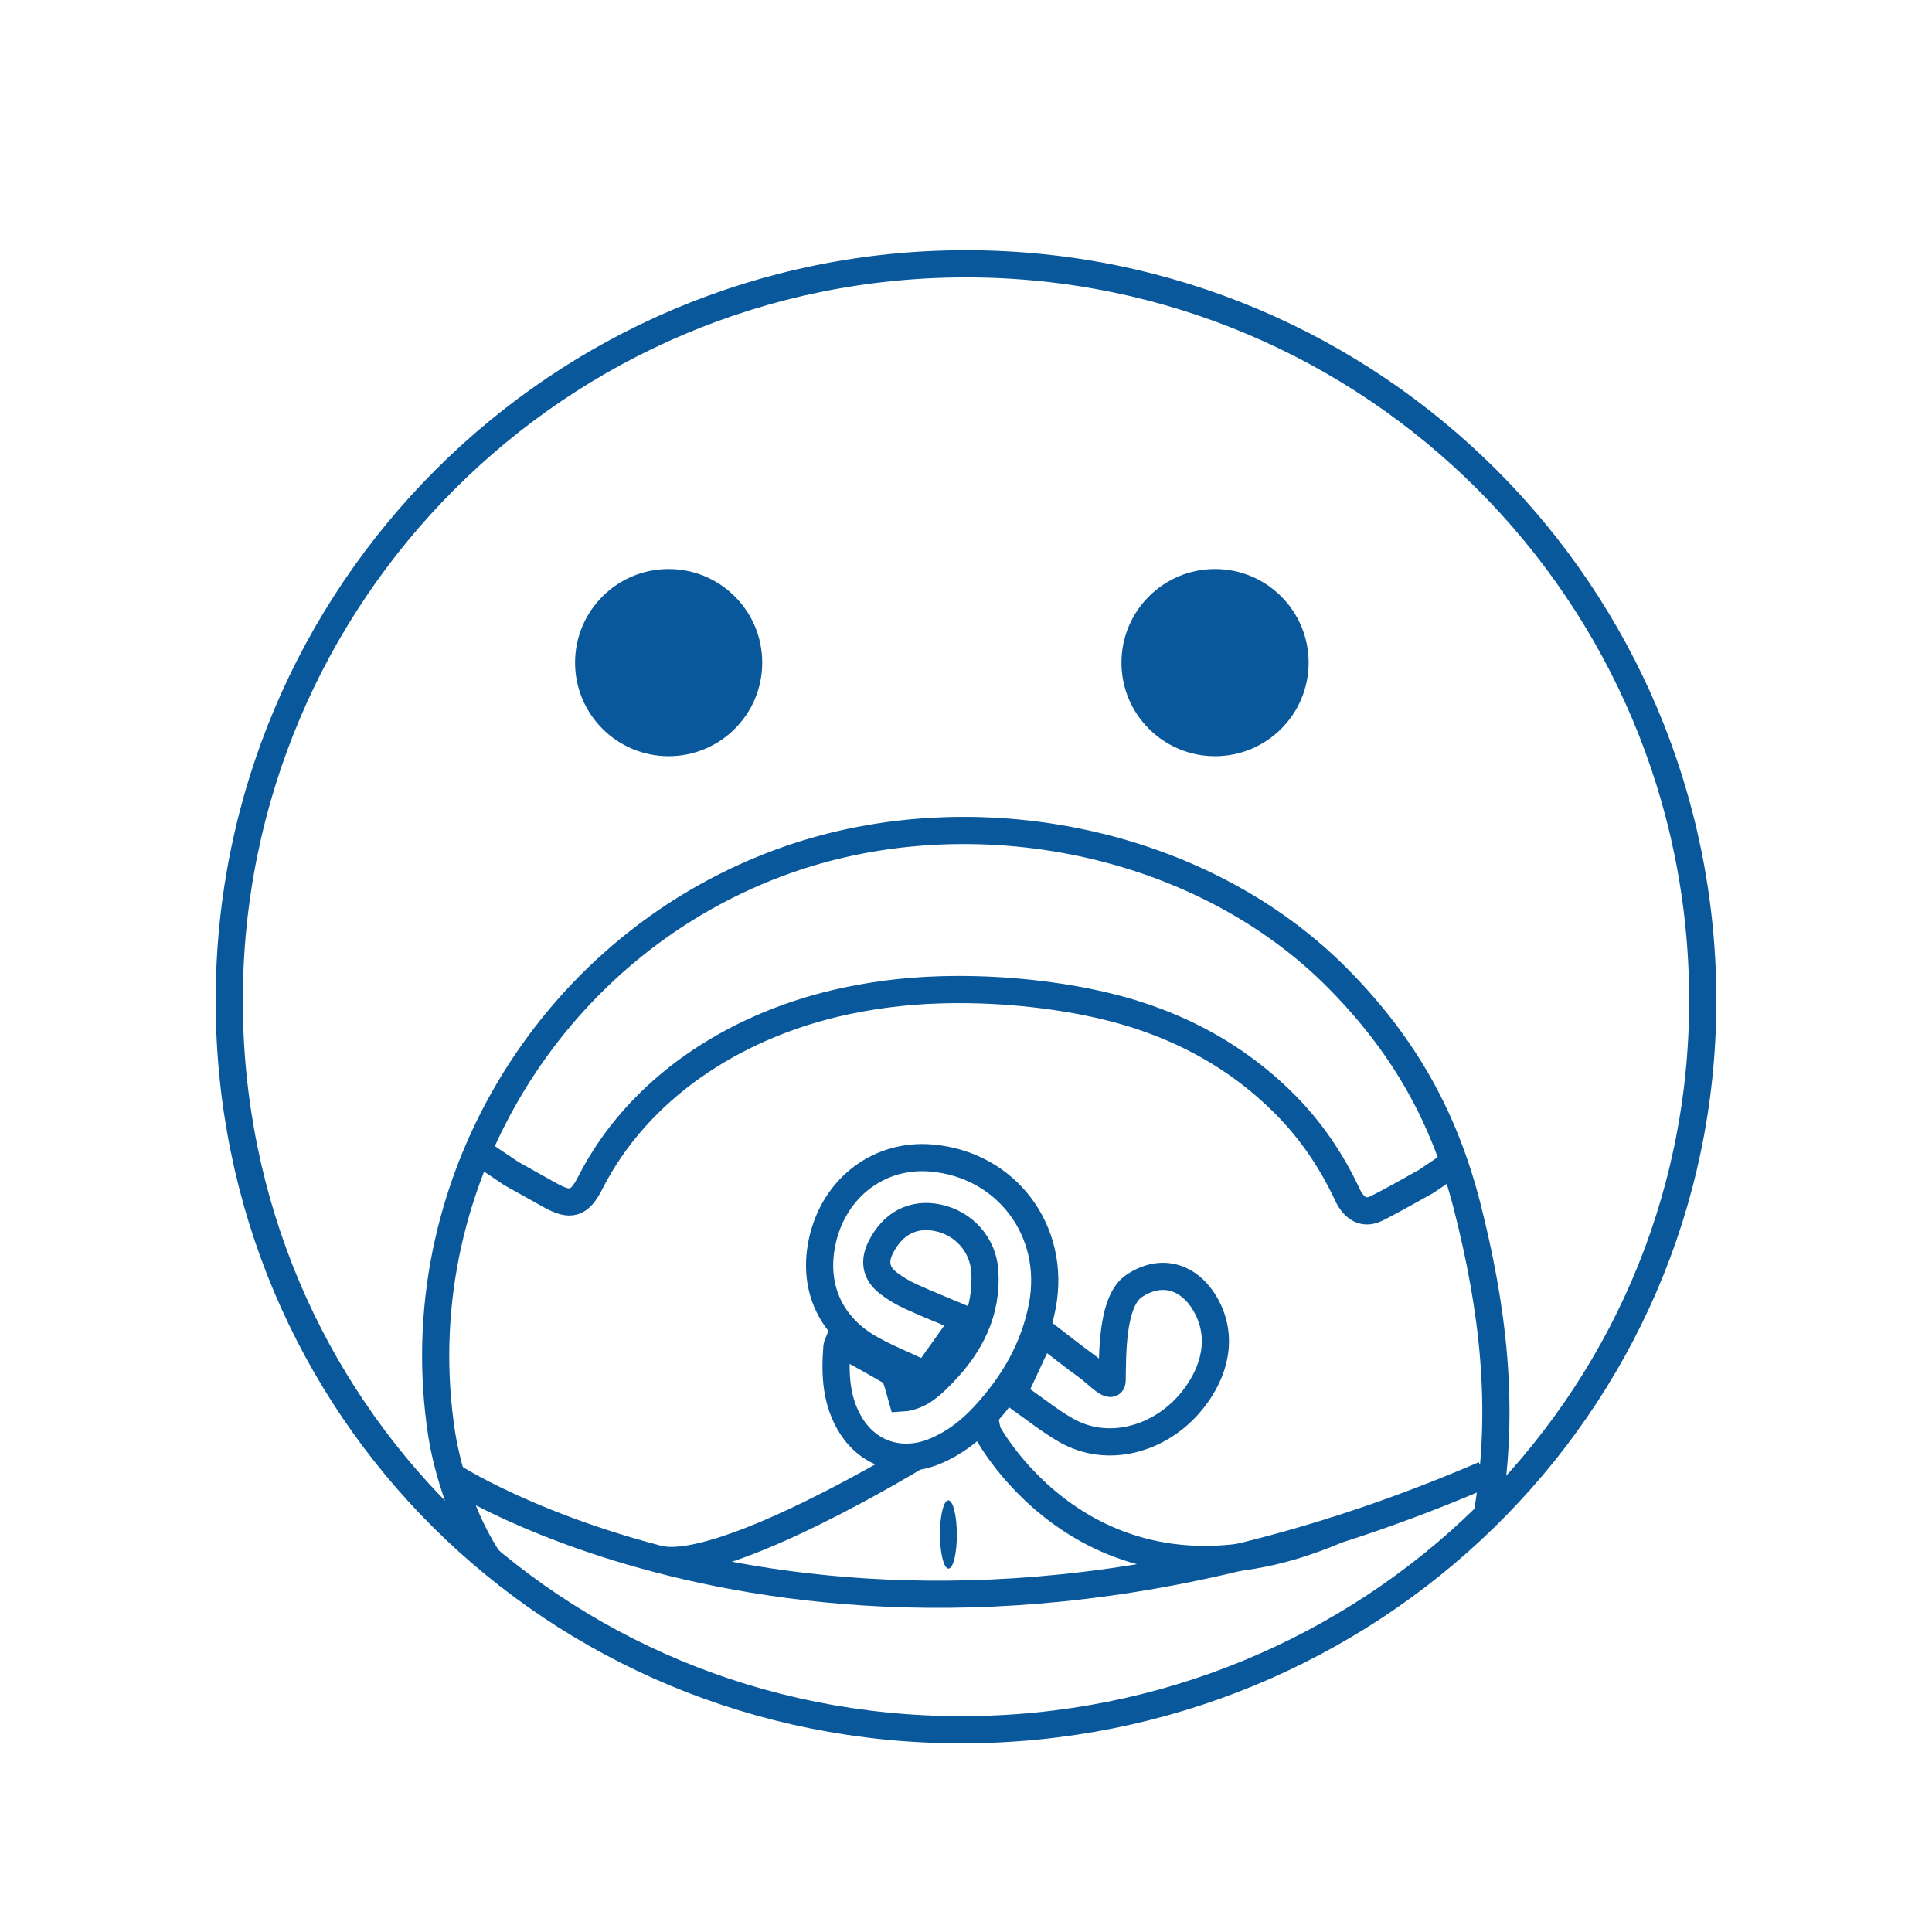 <?xml version="1.0" encoding="utf-8"?>
<!-- Generator: Adobe Illustrator 16.0.0, SVG Export Plug-In . SVG Version: 6.00 Build 0)  -->
<!DOCTYPE svg PUBLIC "-//W3C//DTD SVG 1.1//EN" "http://www.w3.org/Graphics/SVG/1.1/DTD/svg11.dtd">
<svg version="1.1" id="圖層_1" xmlns="http://www.w3.org/2000/svg" xmlns:xlink="http://www.w3.org/1999/xlink" x="0px" y="0px"
	 width="1280px" height="1280px" viewBox="0 0 1280 1280" enable-background="new 0 0 1280 1280" xml:space="preserve">
<g>
	<g>
		<g>
			<path fill-rule="evenodd" clip-rule="evenodd" fill="none" stroke="#09589B" stroke-width="18" stroke-miterlimit="10" d="
				M736.811,914.864c-0.146,5.911-10.754-5.296-15.563-8.759c-9.833-7.074-19.286-14.671-29.342-22.394
				c-1.717,2.069-3.828,3.826-4.929,6.08c-4.617,9.464-8.861,19.115-13.407,28.618c-1.523,3.18-1.351,5.681,1.62,7.75
				c10.352,7.208,20.241,15.227,31.156,21.447c27.84,15.865,61.318,5.659,81.267-17.076c15.035-17.135,23.101-39.967,13.385-61.634
				c-9.342-20.83-28.986-30.63-49.592-16.938C736.027,862.18,737.189,899.522,736.811,914.864z"/>
			<path fill-rule="evenodd" clip-rule="evenodd" fill="none" stroke="#09589B" stroke-width="18" stroke-miterlimit="10" d="
				M607.061,964.764c0,0-125.806,76.884-169.918,68.427"/>
			<path fill-rule="evenodd" clip-rule="evenodd" fill="none" stroke="#09589B" stroke-width="18" stroke-miterlimit="10" d="
				M648.942,945.668c1.171-0.841,2.326-1.701,4.006-2.934c0.527,2.534,0.894,4.306,1.264,6.08c0,0,70.855,133.481,231.777,64.667"/>
			<path fill-rule="evenodd" clip-rule="evenodd" fill="none" stroke="#09589B" stroke-width="18" stroke-miterlimit="10" d="
				M302.658,989.162"/>
			<path fill-rule="evenodd" clip-rule="evenodd" fill="none" stroke="#09589B" stroke-width="18" stroke-miterlimit="10" d="
				M637.588,873.467c-11.688-4.918-22.967-9.374-33.98-14.418c-5.387-2.466-10.665-5.528-15.311-9.189
				c-8.074-6.363-9.371-14.293-4.769-23.495c7.893-15.787,21.357-22.833,37.477-19.611c17.539,3.503,30.371,17.908,31.465,35.624
				c1.651,26.78-9.46,48.503-27.473,67.192c-7.044,7.307-14.377,14.614-25.142,16.437c-0.346,0.057-0.699,0.049-2.422,0.163
				c-1.12-3.92-2.174-8.197-3.599-12.349c-0.608-1.769-1.604-3.933-3.076-4.793c-11.516-6.7-23.19-13.127-35.104-19.801
				c-0.275,0.707-1.075,1.901-1.176,3.154c-1.48,18.506-0.648,36.663,9.829,52.887c12.149,18.807,33.962,25.04,55.098,16.237
				c12.589-5.239,23.125-13.288,32.288-23.179c19.494-21.044,33.643-44.968,38.958-73.556c9.171-49.318-23.809-93.181-73.369-97.551
				c-34.6-3.052-64.373,19.364-72.344,54.47c-6.646,29.273,4.031,55.462,29.978,70.845c10.809,6.405,22.67,11.032,34.056,16.462
				c3.269,1.56,5.527,0.469,7.538-2.427c6.009-8.653,12.294-17.114,18.233-25.813C636.157,878.686,636.641,875.981,637.588,873.467z
				"/>
		</g>
		<g>
			<path fill-rule="evenodd" clip-rule="evenodd" fill="none" stroke="#09589B" stroke-width="18" stroke-miterlimit="10" d="
				M323.656,1033.19c-25.45-38.88-31.321-84.967-31.321-84.967c-0.272-1.83-0.529-3.66-0.771-5.49
				c-21.379-161.784,76.19-319.573,231.313-373.488c122.022-42.41,273.161-13.258,364.742,80.23
				c42.899,43.792,69.463,90.93,84.548,150.333c16.849,66.35,25.037,132.39,13.601,200.74 M316.586,762.6l22.146,14.892
				c8.564,4.817,17.141,9.616,25.73,14.39c13.674,7.601,19.455,5.808,26.556-8.144c32.018-62.907,94.77-102.895,162.087-118.894
				c22.829-5.426,46.287-8.367,69.736-9.065c32.139-0.959,65.723,1.77,97.286,8.042c50.075,9.952,94.685,31.118,131.126,67.73
				c17.423,17.506,31.017,37.681,41.464,60.043c4.39,9.392,11.216,12.954,18.977,9.137c11.377-5.598,22.319-12.079,33.321-18.113
				l17.554-11.919"/>
		</g>
		<path fill-rule="evenodd" clip-rule="evenodd" fill="none" stroke="#09589B" stroke-width="18" stroke-miterlimit="10" d="
			M300.482,978.733c0.001,0.001,271.606,175.536,682.818-1.727"/>
	</g>
</g>
<path fill-rule="evenodd" clip-rule="evenodd" fill="none" stroke="#09589B" stroke-width="18" stroke-miterlimit="10" d="
	M1128.111,662.889C1128.111,932.466,906.576,1146,637,1146S151.889,932.466,151.889,662.889
	c0-269.576,218.535-488.11,488.111-488.11S1128.111,393.313,1128.111,662.889z"/>
<ellipse transform="matrix(1 -0.003 0.003 1 -3.099 1.922)" fill-rule="evenodd" clip-rule="evenodd" fill="#09589B" cx="628.399" cy="1016.576" rx="5.601" ry="22.614"/>
<circle fill-rule="evenodd" clip-rule="evenodd" fill="#09589B" cx="443" cy="439" r="62"/>
<circle fill-rule="evenodd" clip-rule="evenodd" fill="#09589B" cx="805" cy="439" r="62"/>
</svg>
